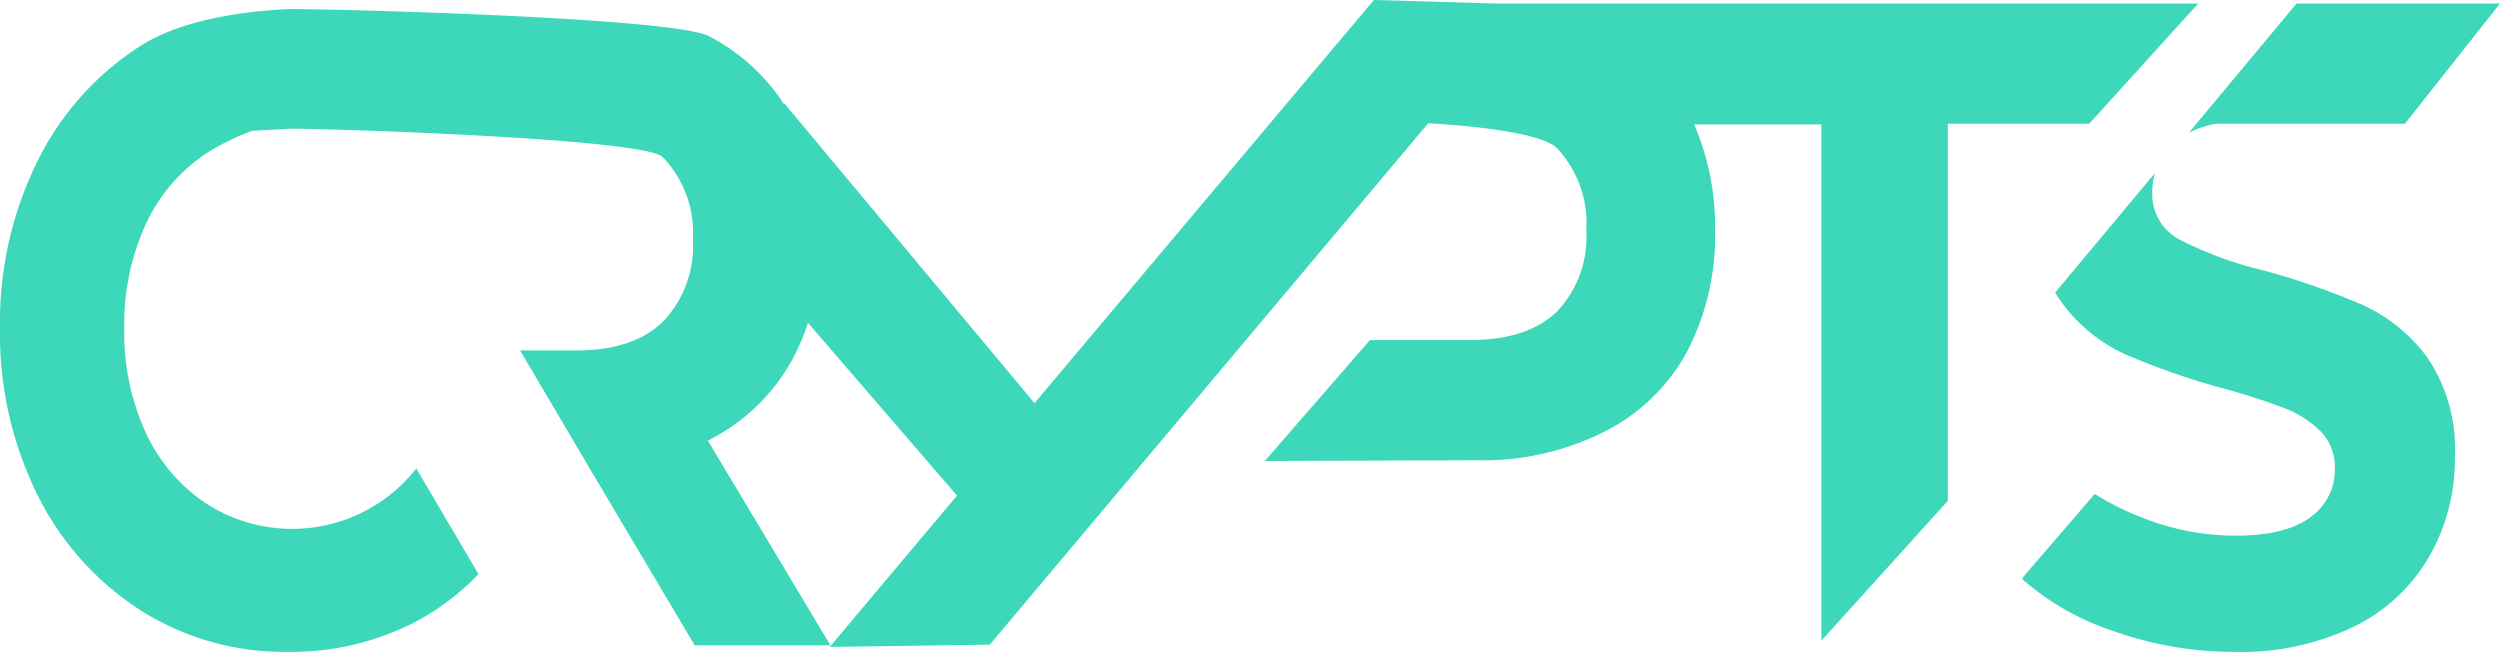 <svg xmlns="http://www.w3.org/2000/svg" viewBox="0 0 176.8 46.1"><defs><style>.cls-1{fill:#3dd8ba;}</style></defs><title>logo</title><g id="Layer_2" data-name="Layer 2"><g id="Layer_1-2" data-name="Layer 1"><g id="logo"><path class="cls-1" d="M156.72,8.75h13.36L176.8.25H162.41L154.8,9.38A7,7,0,0,1,156.72,8.75Z"/><path class="cls-1" d="M155.46.25H105.88L97.16,0l-24,28.51L55.51,7.36h-.07a14,14,0,0,0-5.3-4.8C47.62,1.24,23.92.64,20.5.64c-3.49.15-7.72.8-10.56,2.6A20.35,20.35,0,0,0,2.65,11.4,25.65,25.65,0,0,0,0,23.2,25.65,25.65,0,0,0,2.65,35a20.49,20.49,0,0,0,7.29,8.16A18.93,18.93,0,0,0,20.3,46.1a19.14,19.14,0,0,0,8.84-2,17.47,17.47,0,0,0,4.7-3.5l-4.4-7.47a11.17,11.17,0,0,1-14.87,2.47,12.11,12.11,0,0,1-4.26-5A16.93,16.93,0,0,1,8.79,23.2a16.93,16.93,0,0,1,1.52-7.34,12.05,12.05,0,0,1,4.26-5,16.89,16.89,0,0,1,3.27-1.61l2.74-.15c2.68,0,24.88.68,26.28,2A7.73,7.73,0,0,1,49,16.93a7.73,7.73,0,0,1-2.09,5.79c-1.4,1.38-3.44,2.06-6.13,2.06h-4l4.9,8.31,7.45,12.55h9.6L50.06,31.16a13.82,13.82,0,0,0,5.88-5.57,14.85,14.85,0,0,0,1.2-2.76L67.68,35.05l-9,10.7L70,45.59l31-36.87c3.31.18,8,.69,9.09,1.74a7.73,7.73,0,0,1,2.09,5.83,7.62,7.62,0,0,1-2.09,5.76q-2.1,2-6.13,2H96.88l-7.43,8.55,15.06-.05a19.07,19.07,0,0,0,8.91-2A13.64,13.64,0,0,0,119.24,25a17.68,17.68,0,0,0,2.05-8.66,18.28,18.28,0,0,0-1.48-7.54h9V45.31l8.94-9.89V8.75h10Z"/><path class="cls-1" d="M167.1,21.57a52.81,52.81,0,0,0-6.89-2.41,26.72,26.72,0,0,1-6-2.18,3.62,3.62,0,0,1-2-3.38,4.89,4.89,0,0,1,.18-1.35l-7.05,8.44c.1.17.21.34.32.5a11.45,11.45,0,0,0,4.6,3.85,52.81,52.81,0,0,0,6.89,2.41,44.73,44.73,0,0,1,4.34,1.39,7.56,7.56,0,0,1,2.63,1.67,3.61,3.61,0,0,1,1,2.63,4.09,4.09,0,0,1-1.73,3.44q-1.74,1.31-5.37,1.3a17.73,17.73,0,0,1-6.51-1.27,19.26,19.26,0,0,1-3.37-1.68l-5.1,5.92,0,.13a18.59,18.59,0,0,0,6.54,3.69A25.4,25.4,0,0,0,158,46.1a18.27,18.27,0,0,0,8.57-1.84,12.39,12.39,0,0,0,5.28-5,13.81,13.81,0,0,0,1.76-6.92,11.55,11.55,0,0,0-1.91-7A11.62,11.62,0,0,0,167.1,21.57Z"/></g></g></g></svg>
